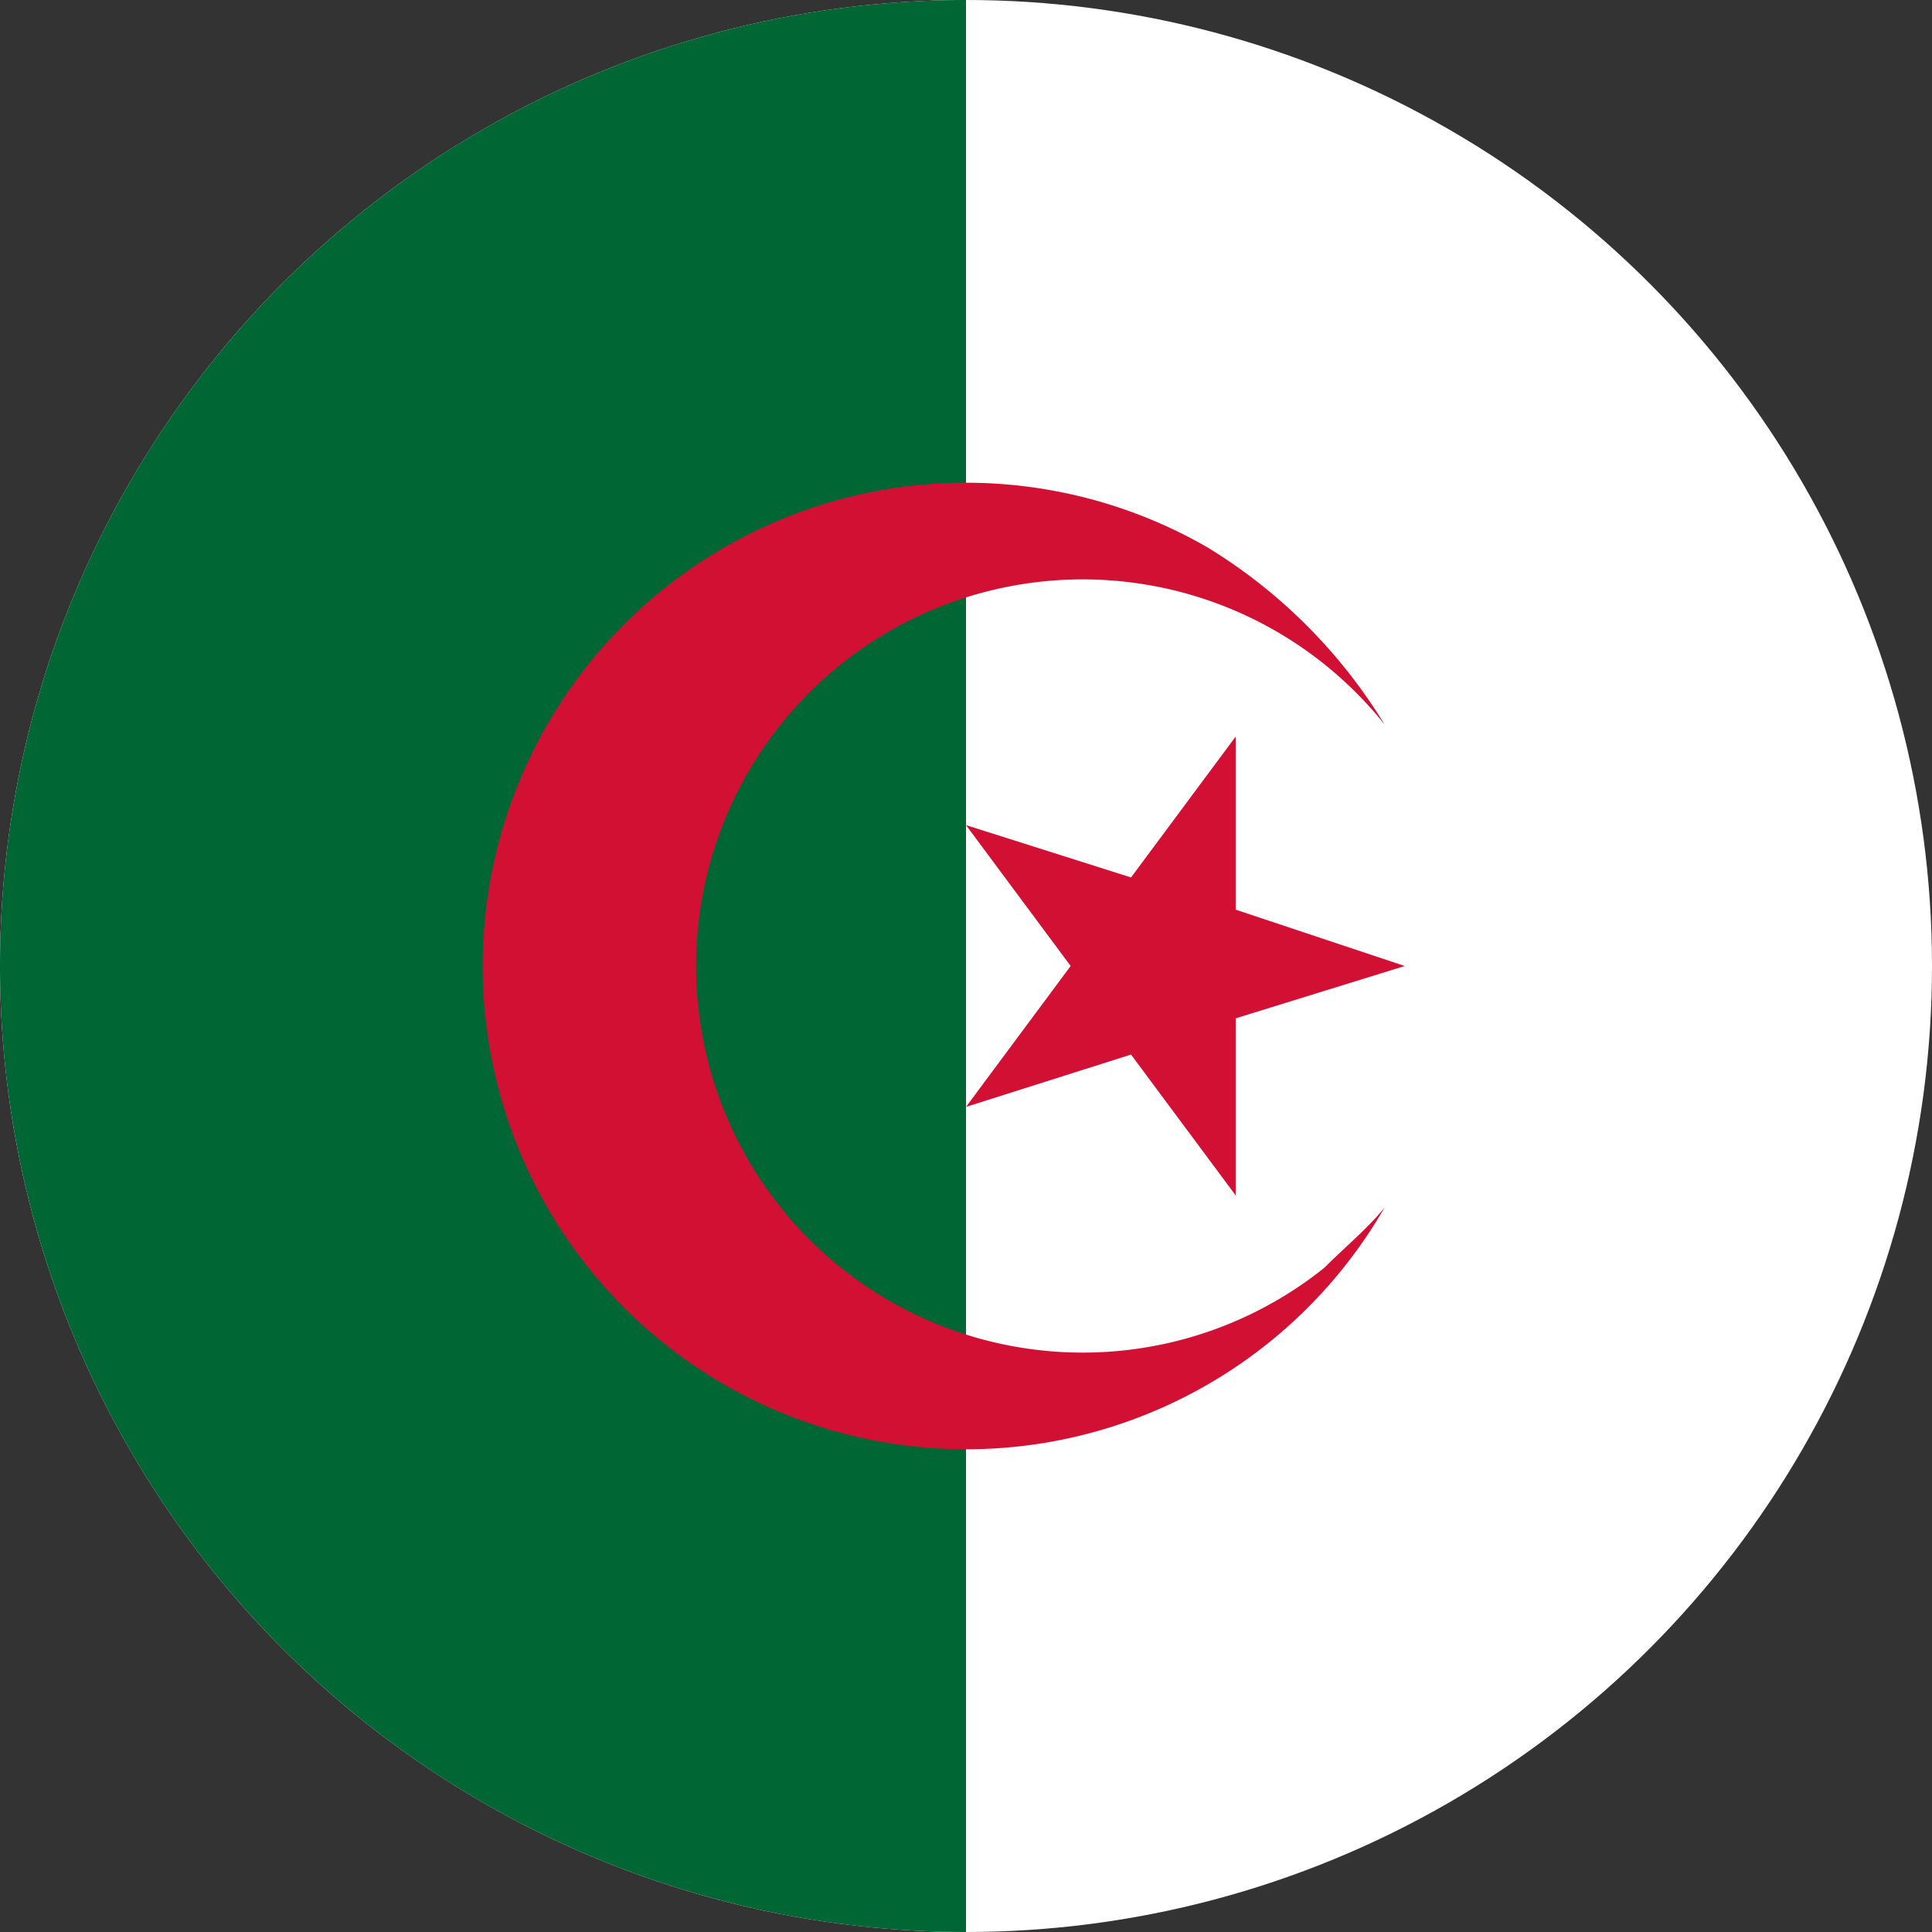 <svg xmlns="http://www.w3.org/2000/svg" viewBox="0 0 48 48"><rect x="0" y="0" width="48" height="48" fill="#333333" stroke="none"/><defs><style>.a{fill:#fff;}.b{fill:#063;}.b,.c{fill-rule:evenodd;}.c{fill:#d21034;}</style></defs><title>fi_dz</title><circle class="a" cx="24" cy="24" r="24"/><path class="b" d="M24,0V48A24,24,0,0,1,24,0Z"/><path class="c" d="M32.9,31.5A9.605,9.605,0,1,1,34.4,18,13.223,13.223,0,0,0,30,13.6,12.007,12.007,0,1,0,34.4,30c-.4.5-1,1-1.5,1.5Z"/><polygon class="c" points="28.1 26.2 30.7 29.7 30.7 25.3 34.9 24 30.7 22.6 30.7 18.3 28.1 21.8 24 20.5 26.6 24 24 27.5 28.1 26.2"/></svg>